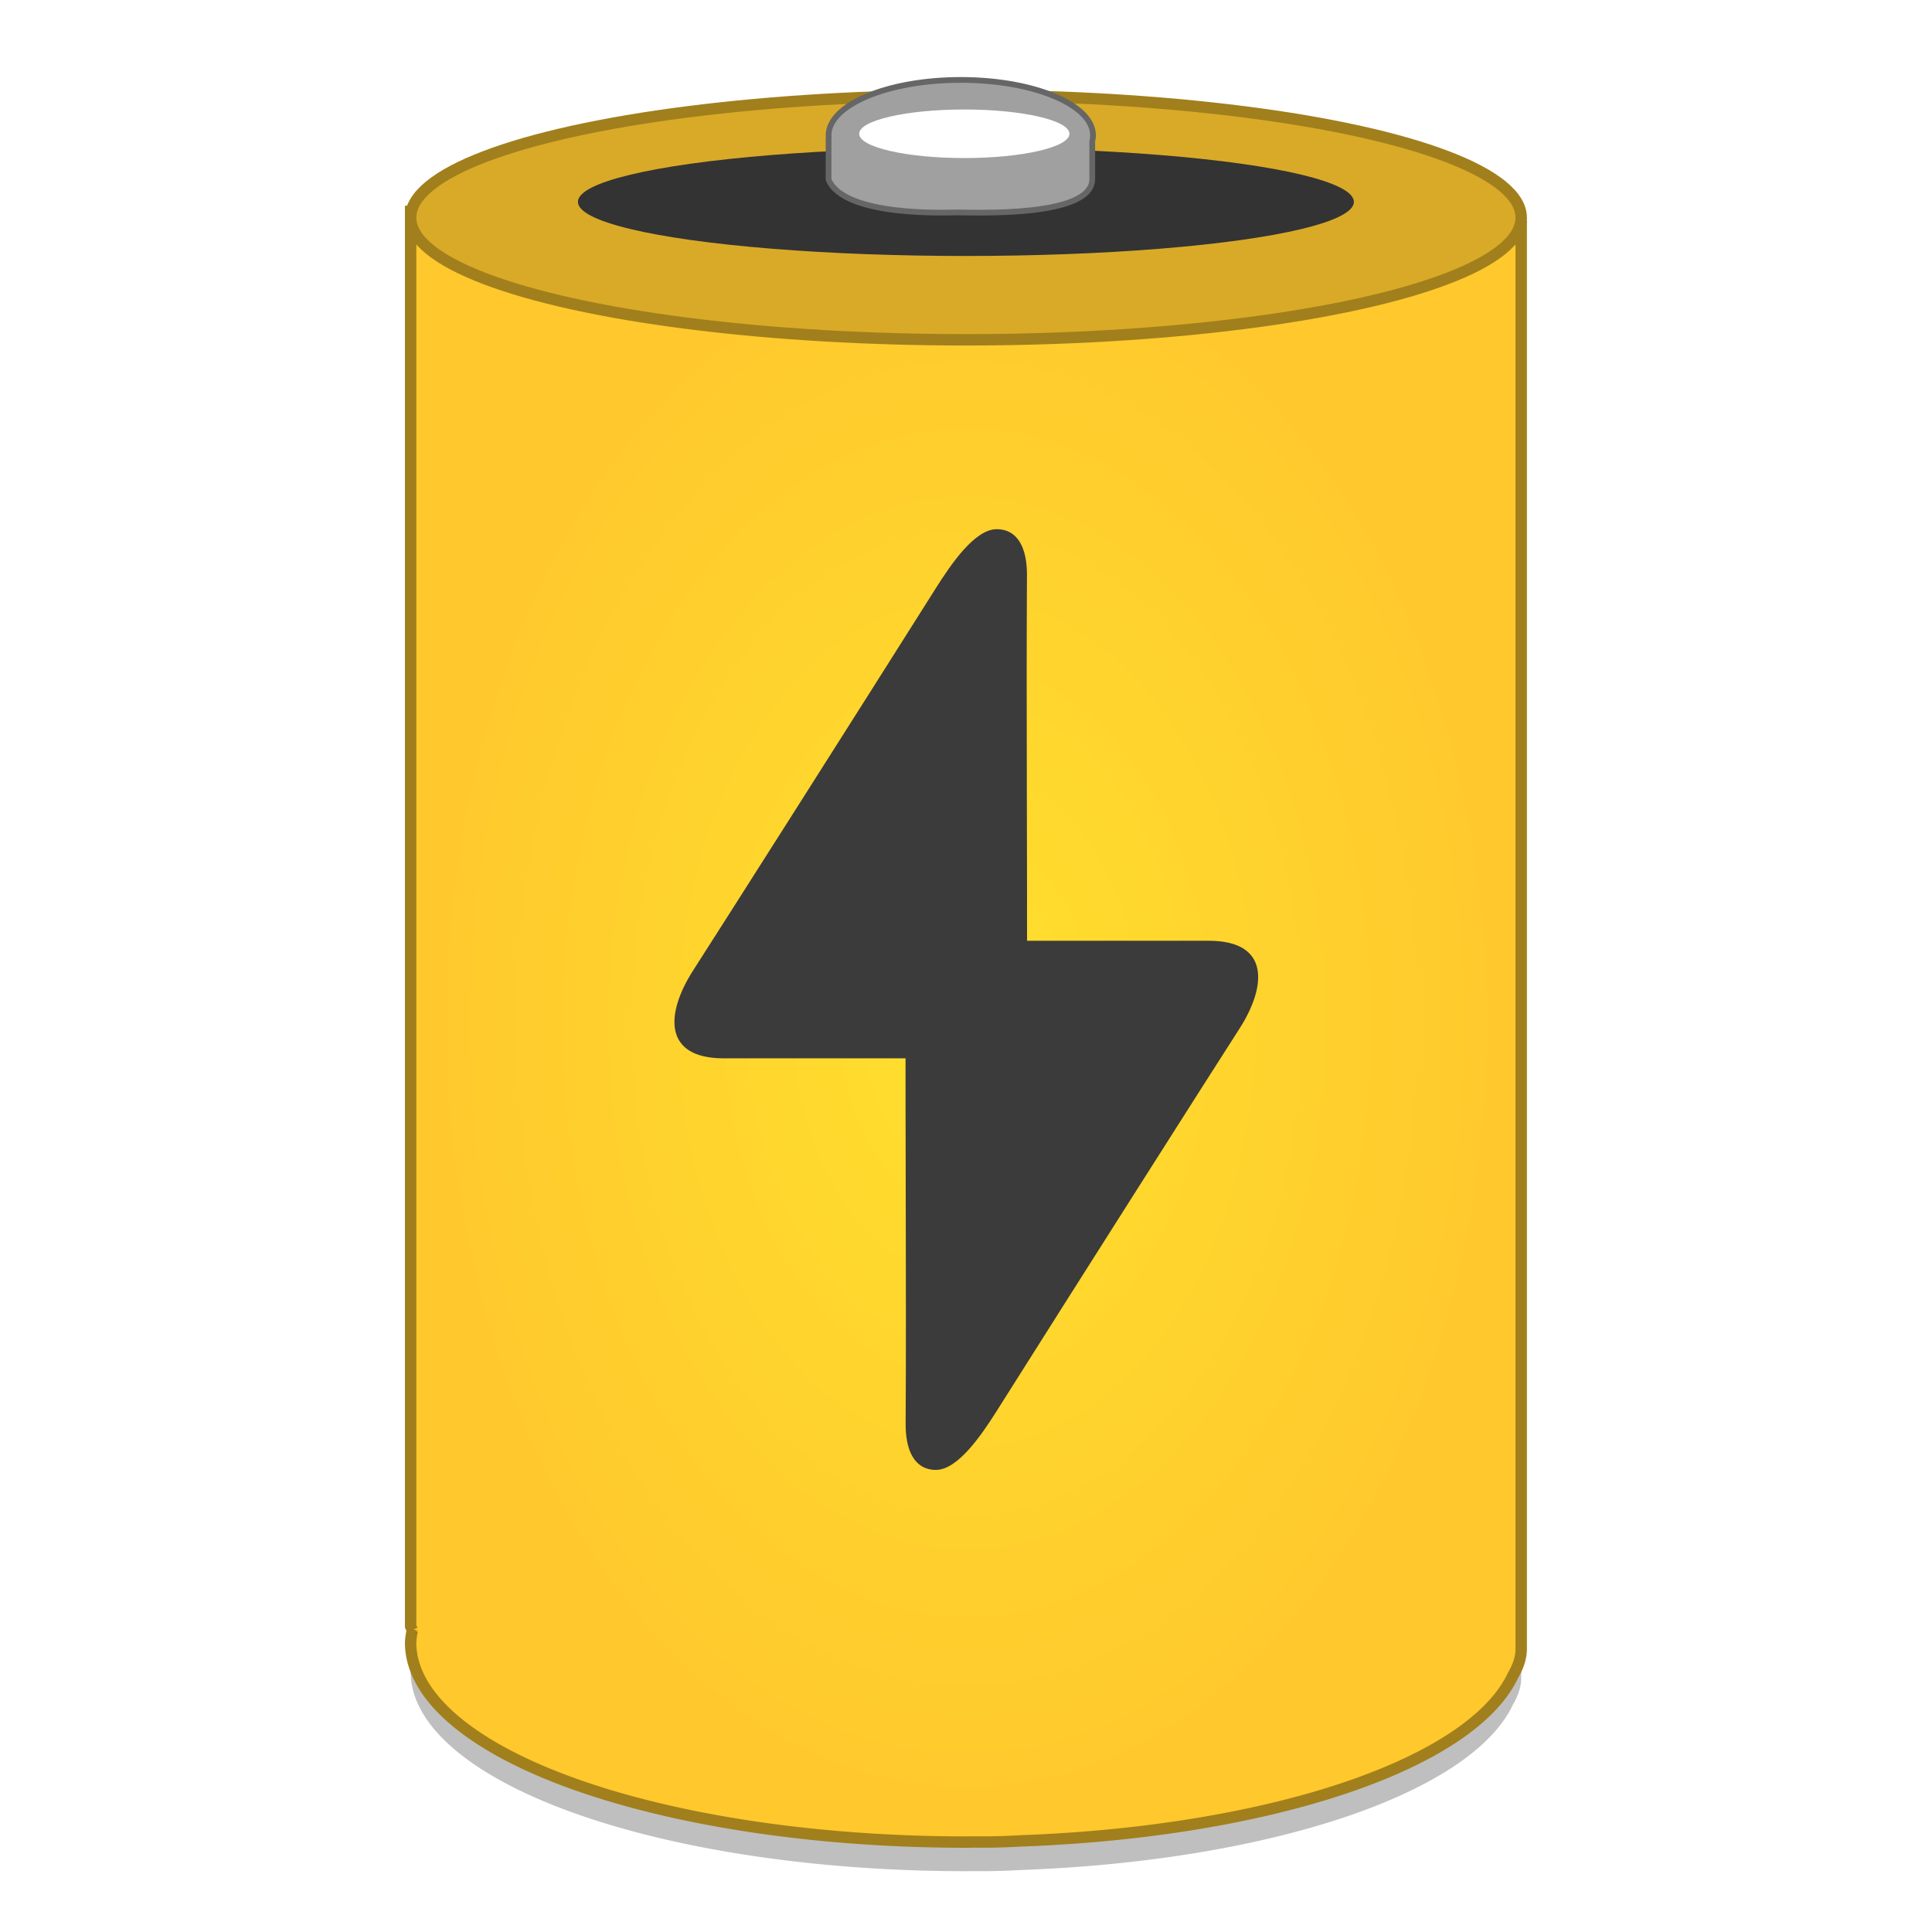<?xml version="1.0" encoding="UTF-8" standalone="no"?>
<!-- Created with Inkscape (http://www.inkscape.org/) -->

<svg
   xmlns:osb="http://www.openswatchbook.org/uri/2009/osb"
   xmlns:dc="http://purl.org/dc/elements/1.1/"
   xmlns:cc="http://creativecommons.org/ns#"
   xmlns:rdf="http://www.w3.org/1999/02/22-rdf-syntax-ns#"
   xmlns:svg="http://www.w3.org/2000/svg"
   xmlns="http://www.w3.org/2000/svg"
   xmlns:xlink="http://www.w3.org/1999/xlink"
   xmlns:sodipodi="http://sodipodi.sourceforge.net/DTD/sodipodi-0.dtd"
   xmlns:inkscape="http://www.inkscape.org/namespaces/inkscape"
   width="128"
   height="128"
   viewBox="0 0 33.867 33.867"
   version="1.1"
   id="svg4942"
   inkscape:version="0.92.2 5c3e80d, 2017-08-06"
   sodipodi:docname="battery.svg"
   inkscape:export-filename="/Users/balasakthi/Desktop/d.png"
   inkscape:export-xdpi="96"
   inkscape:export-ydpi="96"
   style="enable-background:new">
  <defs
     id="defs4936">
    <linearGradient
       inkscape:collect="always"
       id="linearGradient1001">
      <stop
         style="stop-color:#ffe02d;stop-opacity:1"
         offset="0"
         id="stop997" />
      <stop
         style="stop-color:#ffc82d;stop-opacity:1"
         offset="1"
         id="stop999" />
    </linearGradient>
    <linearGradient
       id="linearGradient6211"
       osb:paint="solid">
      <stop
         style="stop-color:#666666;stop-opacity:1;"
         offset="0"
         id="stop6209" />
    </linearGradient>
    <linearGradient
       id="linearGradient6987"
       osb:paint="solid">
      <stop
         style="stop-color:#77d2fb;stop-opacity:1;"
         offset="0"
         id="stop6985" />
    </linearGradient>
    <filter
       inkscape:collect="always"
       style="color-interpolation-filters:sRGB"
       id="filter1283"
       x="-0.327"
       width="1.653"
       y="-0.904"
       height="2.808">
      <feGaussianBlur
         inkscape:collect="always"
         stdDeviation="1.722"
         id="feGaussianBlur1285" />
    </filter>
    <radialGradient
       inkscape:collect="always"
       xlink:href="#linearGradient1001"
       id="radialGradient1289"
       cx="-66.686"
       cy="339.677"
       fx="-66.686"
       fy="339.677"
       r="31.498"
       gradientTransform="matrix(0.32,0,0,0.47,61.555,114.453)"
       gradientUnits="userSpaceOnUse" />
  </defs>
  <sodipodi:namedview
     id="base"
     pagecolor="#ffffff"
     bordercolor="#666666"
     borderopacity="1.0"
     inkscape:pageopacity="0.0"
     inkscape:pageshadow="2"
     inkscape:zoom="4.1725982"
     inkscape:cx="89.589743"
     inkscape:cy="50.085657"
     inkscape:document-units="mm"
     inkscape:current-layer="layer1"
     showgrid="false"
     units="px"
     width="128px"
     inkscape:window-width="1600"
     inkscape:window-height="811"
     inkscape:window-x="0"
     inkscape:window-y="0"
     inkscape:window-maximized="1"
     inkscape:measure-start="-293.521,100.415"
     inkscape:measure-end="-294.709,409.978"
     showguides="false" />
  <g
     inkscape:label="Layer 1"
     inkscape:groupmode="layer"
     id="layer1"
     transform="translate(0,-263.133)">
    <g
       id="g922"
       transform="matrix(0.965,0,0,0.965,-21.86,16.556)"
       style="stroke-width:1.036">
      <path
         style="opacity:0.25;fill:#000000;fill-opacity:1;stroke:none;stroke-width:0.207;stroke-linecap:butt;stroke-linejoin:miter;stroke-miterlimit:4;stroke-dasharray:none;stroke-opacity:1"
         d="m 30.112,259.89 v 25.702 c 0,0 0.012,0.029 0.031,0.07 a 10.087,3.624 0 0 0 -0.031,0.225 10.087,3.624 0 0 0 10.087,3.624 10.087,3.624 0 0 0 0.175,-0.002 c 0.259,0.004 0.537,-0.003 0.831,-0.02 a 10.087,3.624 0 0 0 8.934,-3.011 c 0.095,-0.159 0.147,-0.32 0.147,-0.483 v -0.109 -25.728 z"
         id="path911"
         inkscape:connector-curvature="0" />
      <path
         inkscape:connector-curvature="0"
         id="path953"
         d="m 30.112,259.361 v 25.702 c 0,0 0.012,0.029 0.031,0.07 a 10.087,3.624 0 0 0 -0.031,0.225 10.087,3.624 0 0 0 10.087,3.624 10.087,3.624 0 0 0 0.175,-0.002 c 0.259,0.004 0.537,-0.003 0.831,-0.02 a 10.087,3.624 0 0 0 8.934,-3.011 c 0.095,-0.159 0.147,-0.32 0.147,-0.483 v -0.109 -25.728 z"
         style="fill:url(#radialGradient1289);fill-opacity:1;stroke:#a17f1c;stroke-width:0.207;stroke-linecap:butt;stroke-linejoin:miter;stroke-miterlimit:4;stroke-dasharray:none;stroke-opacity:1" />
      <ellipse
         ry="2.22"
         rx="10.087"
         cy="259.473"
         cx="40.199"
         id="path951"
         style="opacity:1;fill:#d9aa27;fill-opacity:1;fill-rule:nonzero;stroke:#a17f1c;stroke-width:0.207;stroke-linecap:round;stroke-linejoin:round;stroke-miterlimit:4;stroke-dasharray:none;stroke-opacity:1" />
      <ellipse
         style="opacity:1;fill:#333333;fill-opacity:1;fill-rule:nonzero;stroke:none;stroke-width:0.746;stroke-linecap:round;stroke-linejoin:round;stroke-miterlimit:4;stroke-dasharray:none;stroke-opacity:1"
         id="ellipse959"
         cx="40.199"
         cy="259.187"
         rx="7.048"
         ry="0.983" />
      <path
         sodipodi:nodetypes="cccsccccccc"
         inkscape:connector-curvature="0"
         id="ellipse961"
         d="m 40.106,256.972 c -1.327,2e-5 -2.402,0.451 -2.402,1.007 5.09e-4,0.01 0.001,0.021 0.003,0.031 -6.97e-4,0.008 -0.003,0.017 -0.003,0.025 v 0.749 c 0.289,0.687 2.204,0.594 2.335,0.595 0.339,0 2.433,0.092 2.455,-0.595 v -0.699 c 0.009,-0.035 0.014,-0.071 0.014,-0.106 6.8e-5,-0.556 -1.075,-1.007 -2.402,-1.007 z"
         style="opacity:1;fill:#a0a0a0;fill-opacity:1;fill-rule:nonzero;stroke:#666666;stroke-width:0.104;stroke-linecap:round;stroke-linejoin:round;stroke-miterlimit:4;stroke-dasharray:none;stroke-opacity:1" />
      <g
         id="g14"
         transform="matrix(0.551,0,0,0.534,28.084,-276.002)"
         style="fill:#3b3b3b;stroke-width:3.923">
        <path
           id="path10"
           d="m 20,1043.815 c 0,0.865 0.278,1.547 1,1.547 0.722,0 1.508,-1.196 2,-2 2.595,-4.244 7.092,-11.545 8,-13 0.908,-1.455 1.016,-3 -1.005,-3 h -7.995 c -1.211,10e-5 -2,0.823 -2,2 -0.014,5.273 0.026,9.653 4.2e-5,14.453 z"
           style="fill:#3b3b3b;fill-rule:evenodd;stroke-width:3.923"
           inkscape:connector-curvature="0" />
        <path
           id="path12"
           d="m 24,1014.909 c 0,-0.865 -0.278,-1.547 -1,-1.547 -0.722,0 -1.508,1.196 -2,2 -2.595,4.244 -7.092,11.545 -8,13 -0.908,1.455 -1.016,3 1.005,3 H 22 c 1.211,-10e-5 2,-0.823 2,-2 0.014,-5.273 -0.026,-9.653 -4.2e-5,-14.453 z"
           style="fill:#3b3b3b;fill-rule:evenodd;stroke-width:3.923"
           inkscape:connector-curvature="0" />
      </g>
      <ellipse
         transform="matrix(0.302,0,0,0.193,60.309,202.289)"
         ry="2.285"
         rx="6.324"
         cy="288.4"
         cx="-66.686"
         id="path1085"
         style="opacity:1;fill:#ffffff;fill-opacity:1;fill-rule:nonzero;stroke:none;stroke-width:5.448;stroke-linecap:round;stroke-linejoin:round;stroke-miterlimit:4;stroke-dasharray:none;stroke-opacity:1;filter:url(#filter1283)" />
    </g>
  </g>
</svg>
